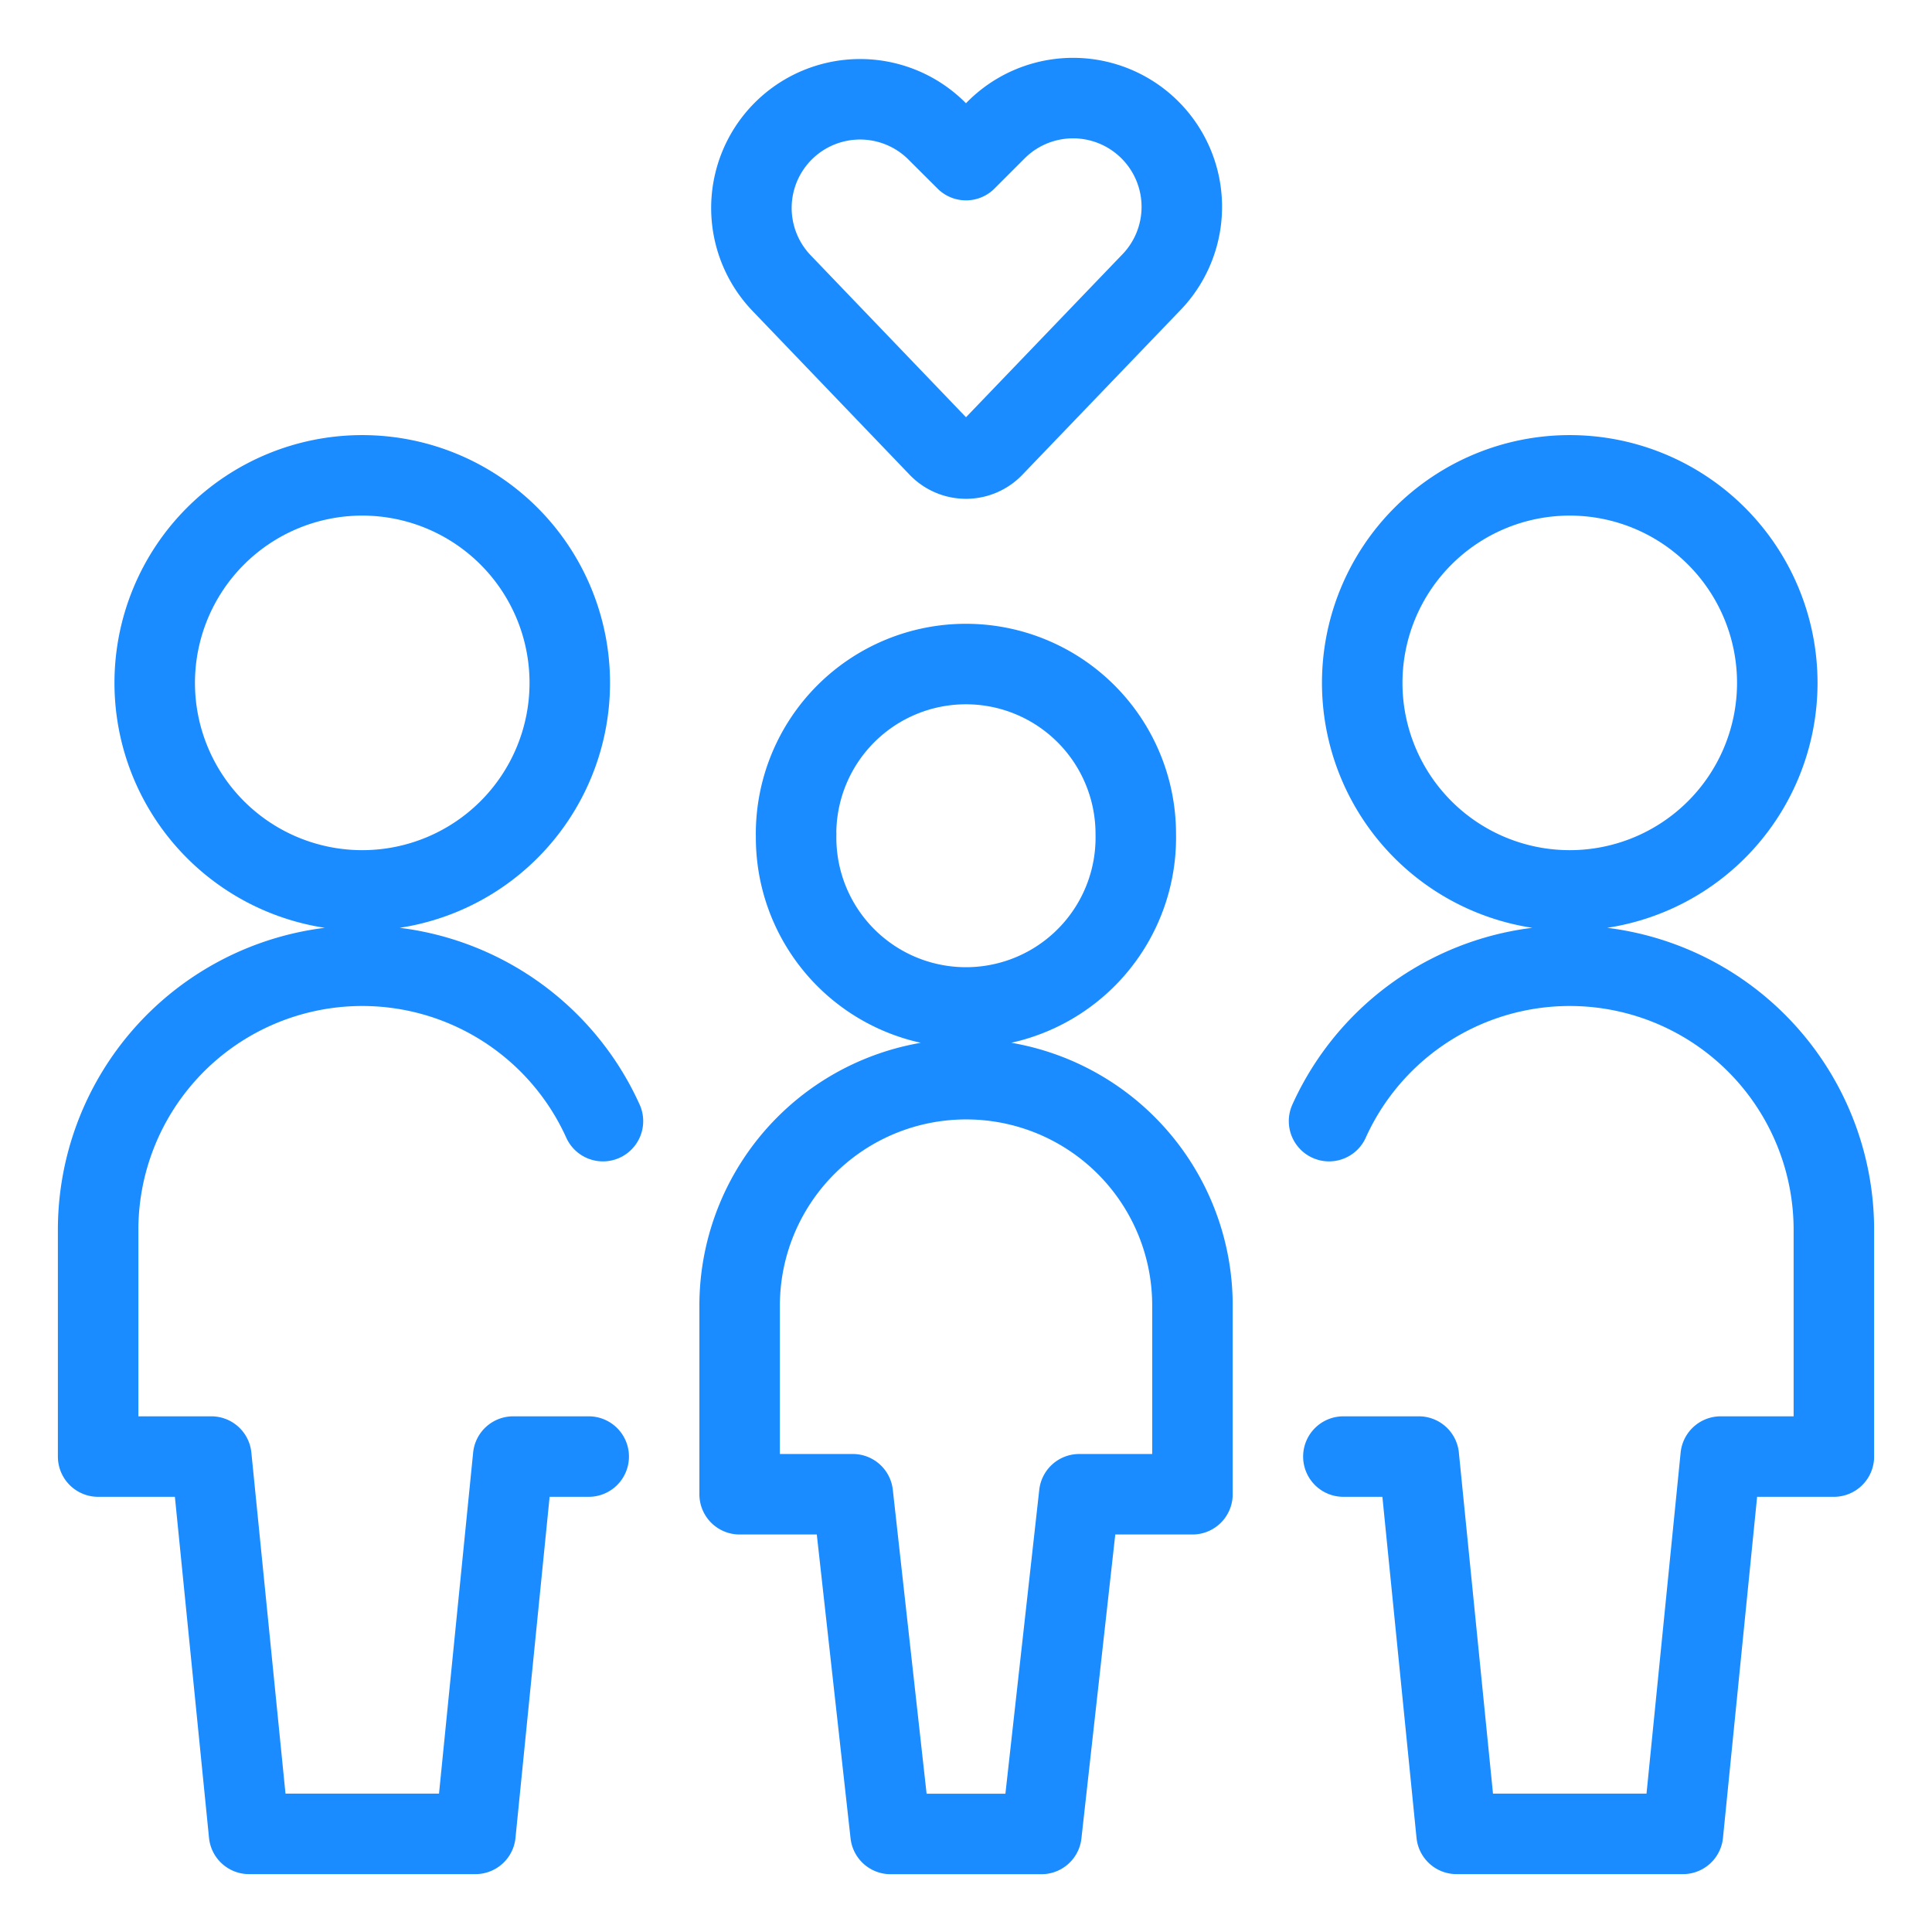 <svg viewBox="0 0 24 24" fill="none" xmlns="http://www.w3.org/2000/svg"><path d="M7.49 13.927a3.281 3.281 0 0 0-6.271 1.354v2.813h1.406l.469 4.687h2.812l.469-4.687h.938m9.197-4.167a3.281 3.281 0 0 1 6.271 1.354v2.813h-1.406l-.469 4.687h-2.812l-.469-4.687h-.937M9.89 10.359a2.11 2.11 0 1 0 4.219 0 2.11 2.11 0 0 0-4.22 0M12 13.406a2.813 2.813 0 0 0-2.812 2.813v2.343h1.406l.469 4.22h1.874l.47-4.22h1.406V16.22A2.81 2.81 0 0 0 12 13.406M1.922 8.483a2.578 2.578 0 1 0 5.156 0 2.578 2.578 0 0 0-5.156 0m15 0a2.578 2.578 0 1 0 5.156 0 2.578 2.578 0 0 0-5.156 0m-4.584-2.93a.47.47 0 0 1-.676 0L9.717 3.525a1.35 1.35 0 0 1 1.908-1.91l.375.374.375-.375a1.35 1.35 0 1 1 1.91 1.911z" stroke="#1A8CFF" stroke-linecap="round" stroke-linejoin="round"/></svg>
